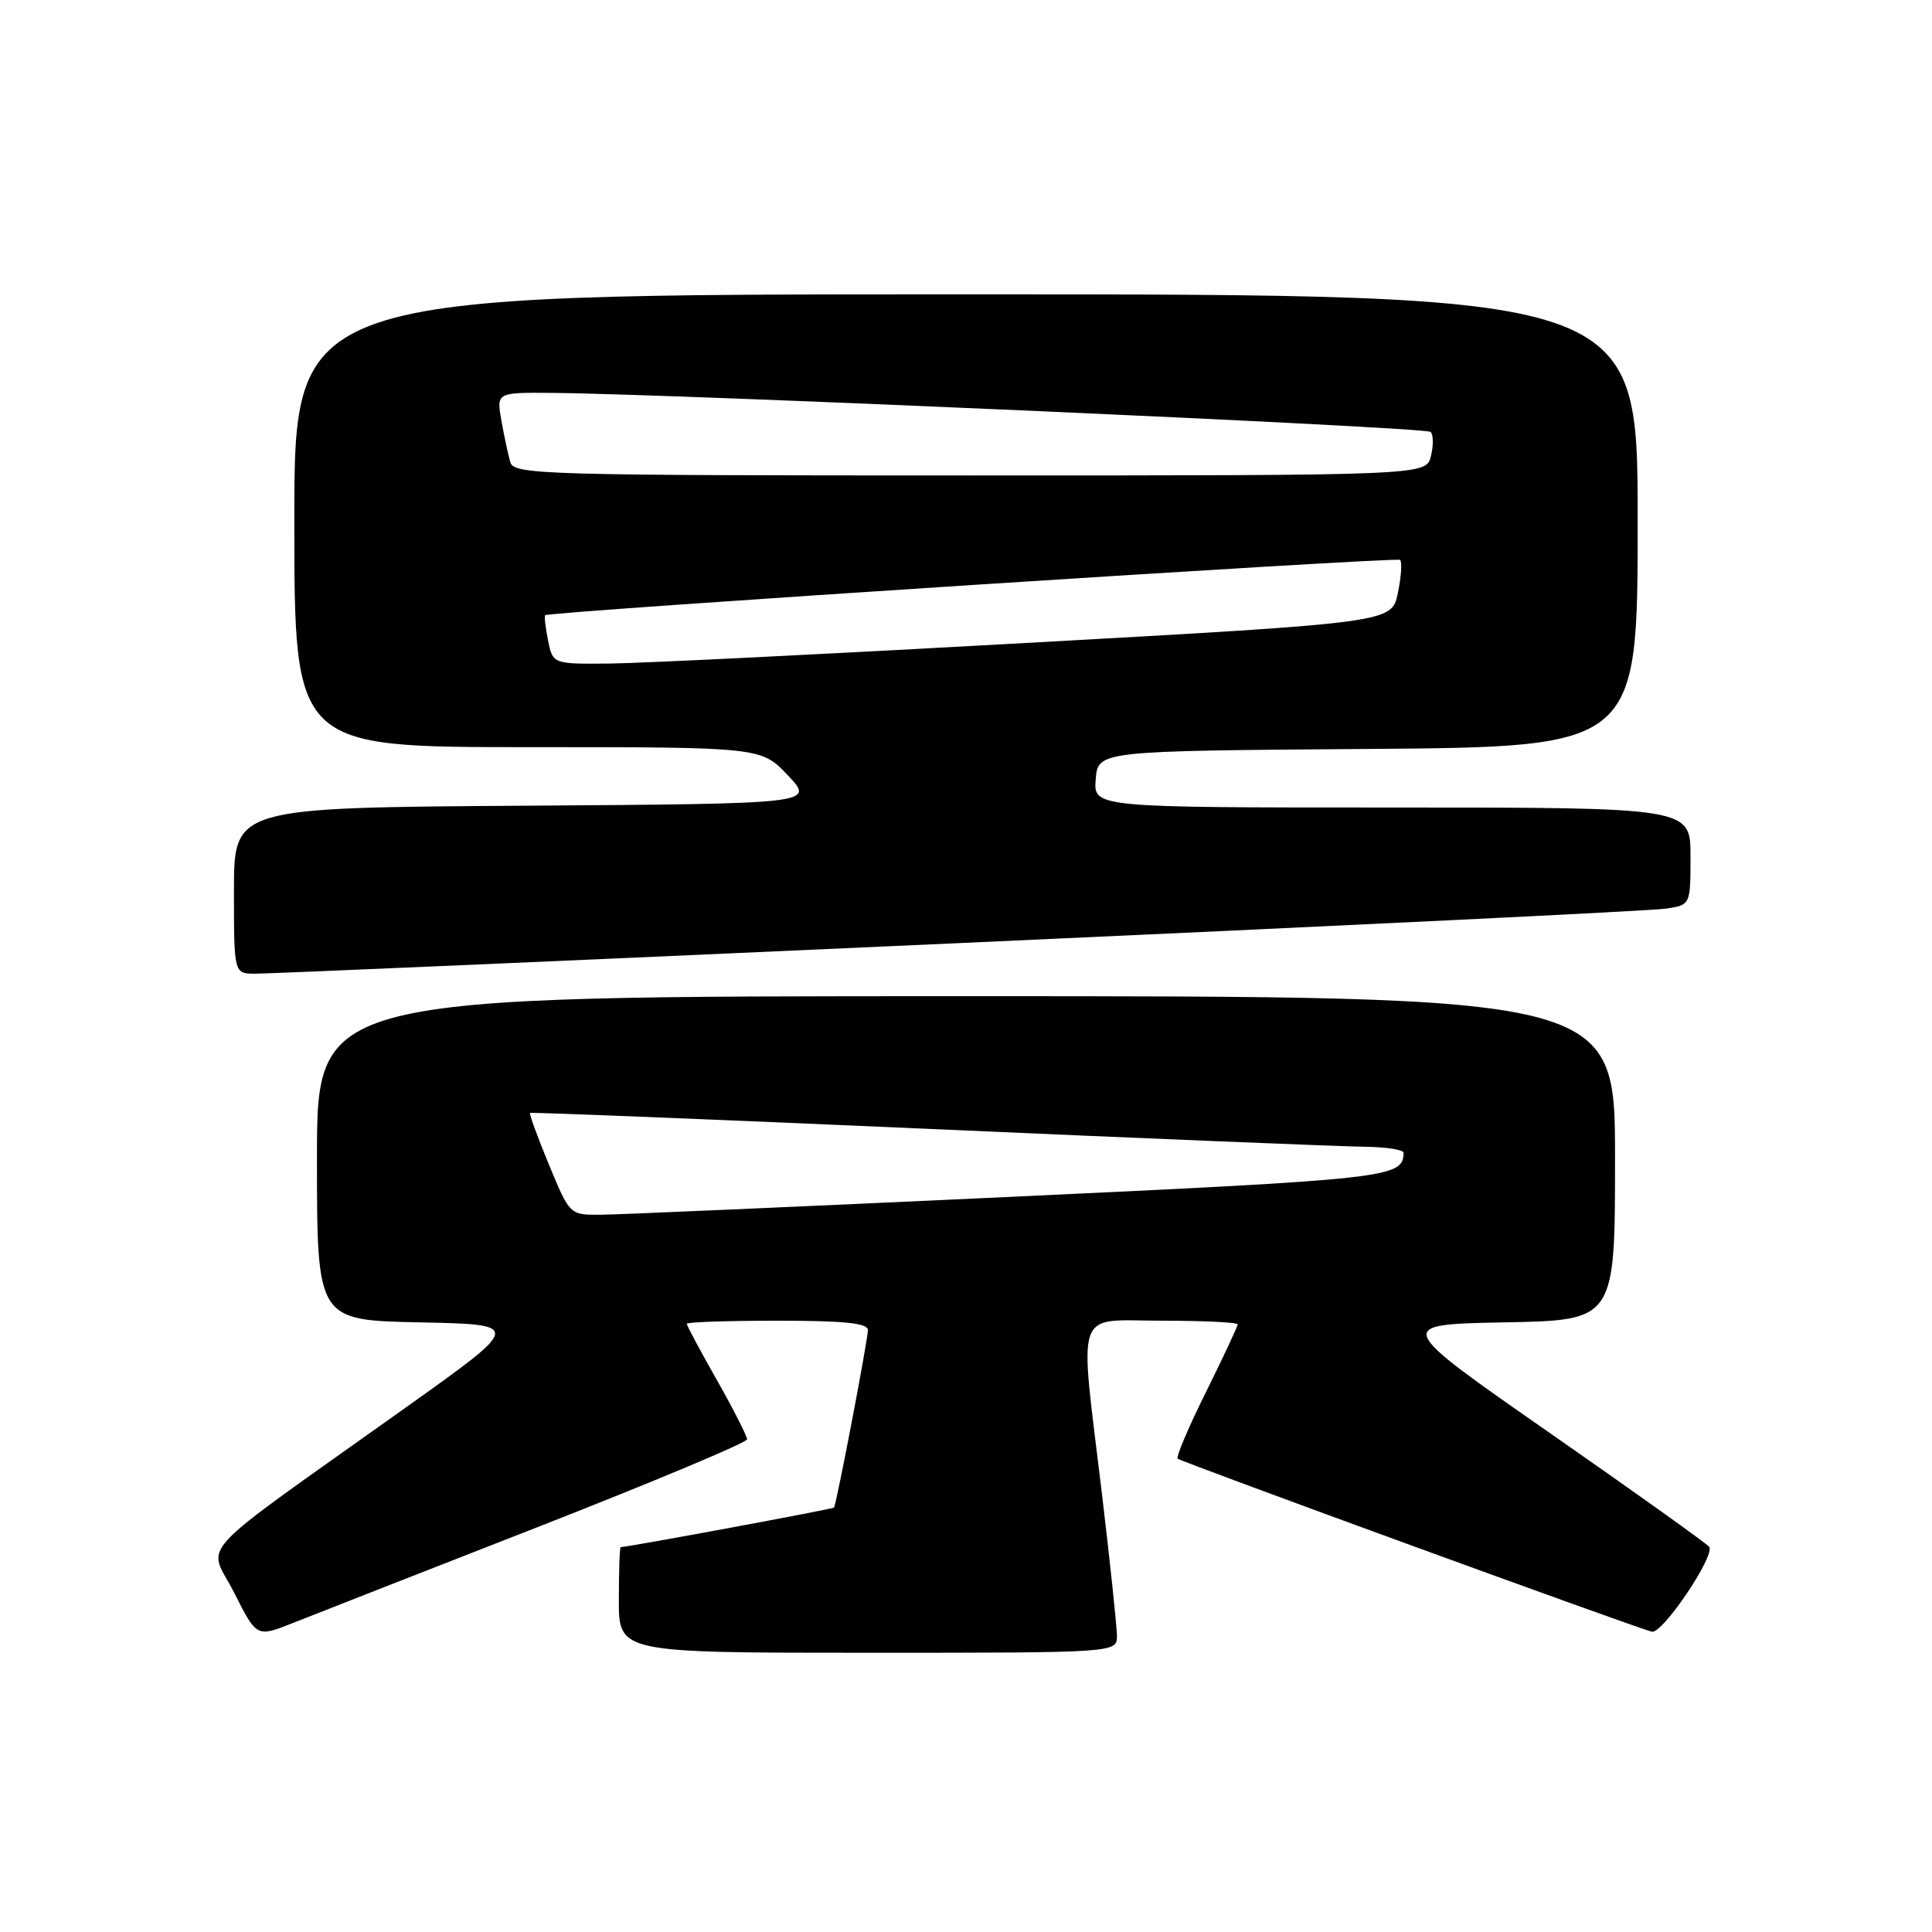 <?xml version="1.0" encoding="UTF-8" standalone="no"?>
<!DOCTYPE svg PUBLIC "-//W3C//DTD SVG 1.1//EN" "http://www.w3.org/Graphics/SVG/1.1/DTD/svg11.dtd" >
<svg xmlns="http://www.w3.org/2000/svg" xmlns:xlink="http://www.w3.org/1999/xlink" version="1.1" viewBox="0 0 256 256">
 <g >
 <path fill="currentColor"
d=" M 148.00 216.75 C 147.99 215.51 147.10 207.07 146.02 198.00 C 142.99 172.71 142.19 175.00 154.00 175.00 C 159.50 175.00 164.00 175.22 164.00 175.49 C 164.00 175.75 162.11 179.79 159.80 184.45 C 157.48 189.11 155.80 193.08 156.05 193.28 C 156.69 193.78 217.20 215.86 218.89 216.21 C 220.29 216.50 227.25 206.21 226.48 204.97 C 226.26 204.61 216.77 197.82 205.39 189.90 C 184.71 175.50 184.71 175.50 199.36 175.22 C 214.00 174.95 214.00 174.95 214.00 153.47 C 214.00 132.00 214.00 132.00 128.00 132.00 C 42.00 132.00 42.00 132.00 42.00 153.47 C 42.00 174.94 42.00 174.94 55.61 175.22 C 69.21 175.50 69.21 175.50 53.86 186.44 C 24.85 207.10 27.56 204.19 31.01 211.01 C 34.01 216.96 34.01 216.96 38.75 215.08 C 41.36 214.04 55.98 208.31 71.24 202.35 C 86.49 196.38 98.98 191.15 98.99 190.72 C 98.99 190.29 97.20 186.76 95.00 182.88 C 92.80 179.00 91.00 175.64 91.00 175.41 C 91.00 175.18 96.40 175.00 103.00 175.00 C 111.93 175.00 115.00 175.32 115.00 176.25 C 115.00 177.54 110.84 199.30 110.51 199.76 C 110.36 199.96 83.28 204.98 82.25 205.00 C 82.11 205.00 82.00 208.15 82.00 212.00 C 82.00 219.00 82.00 219.00 115.00 219.00 C 148.00 219.00 148.00 219.00 148.00 216.75 Z  M 127.00 124.97 C 176.78 122.73 218.96 120.68 220.75 120.40 C 224.00 119.91 224.00 119.91 224.00 113.45 C 224.00 107.00 224.00 107.00 184.44 107.00 C 144.88 107.00 144.88 107.00 145.19 103.25 C 145.50 99.50 145.50 99.50 181.25 99.24 C 217.00 98.97 217.00 98.97 217.00 68.99 C 217.00 39.00 217.00 39.00 128.00 39.00 C 39.00 39.00 39.00 39.00 39.00 69.00 C 39.00 99.00 39.00 99.00 69.94 99.00 C 100.87 99.00 100.87 99.00 104.41 102.75 C 107.95 106.50 107.95 106.50 69.48 106.76 C 31.00 107.02 31.00 107.02 31.00 118.01 C 31.00 129.00 31.00 129.00 33.75 129.02 C 35.26 129.04 77.22 127.22 127.00 124.97 Z  M 72.74 154.33 C 71.23 150.67 70.10 147.59 70.24 147.47 C 70.38 147.36 94.12 148.31 123.00 149.58 C 151.88 150.86 177.86 151.92 180.75 151.95 C 183.64 151.98 185.99 152.34 185.98 152.75 C 185.92 156.06 184.36 156.23 133.87 158.59 C 106.17 159.88 81.70 160.95 79.50 160.96 C 75.50 160.98 75.50 160.98 72.74 154.33 Z  M 72.62 84.84 C 72.27 83.10 72.10 81.61 72.24 81.52 C 73.03 81.01 185.10 73.76 185.52 74.19 C 185.80 74.47 185.67 76.45 185.22 78.60 C 184.41 82.50 184.41 82.50 136.46 85.17 C 110.08 86.64 85.07 87.88 80.88 87.92 C 73.25 88.00 73.25 88.00 72.62 84.84 Z  M 67.62 61.25 C 67.34 60.29 66.81 57.81 66.44 55.75 C 65.78 52.00 65.78 52.00 73.14 52.06 C 89.69 52.20 188.94 56.60 189.56 57.23 C 189.94 57.60 189.95 59.05 189.60 60.45 C 188.96 63.00 188.96 63.00 128.55 63.00 C 71.87 63.00 68.10 62.89 67.62 61.25 Z "/>
</g>
</svg>